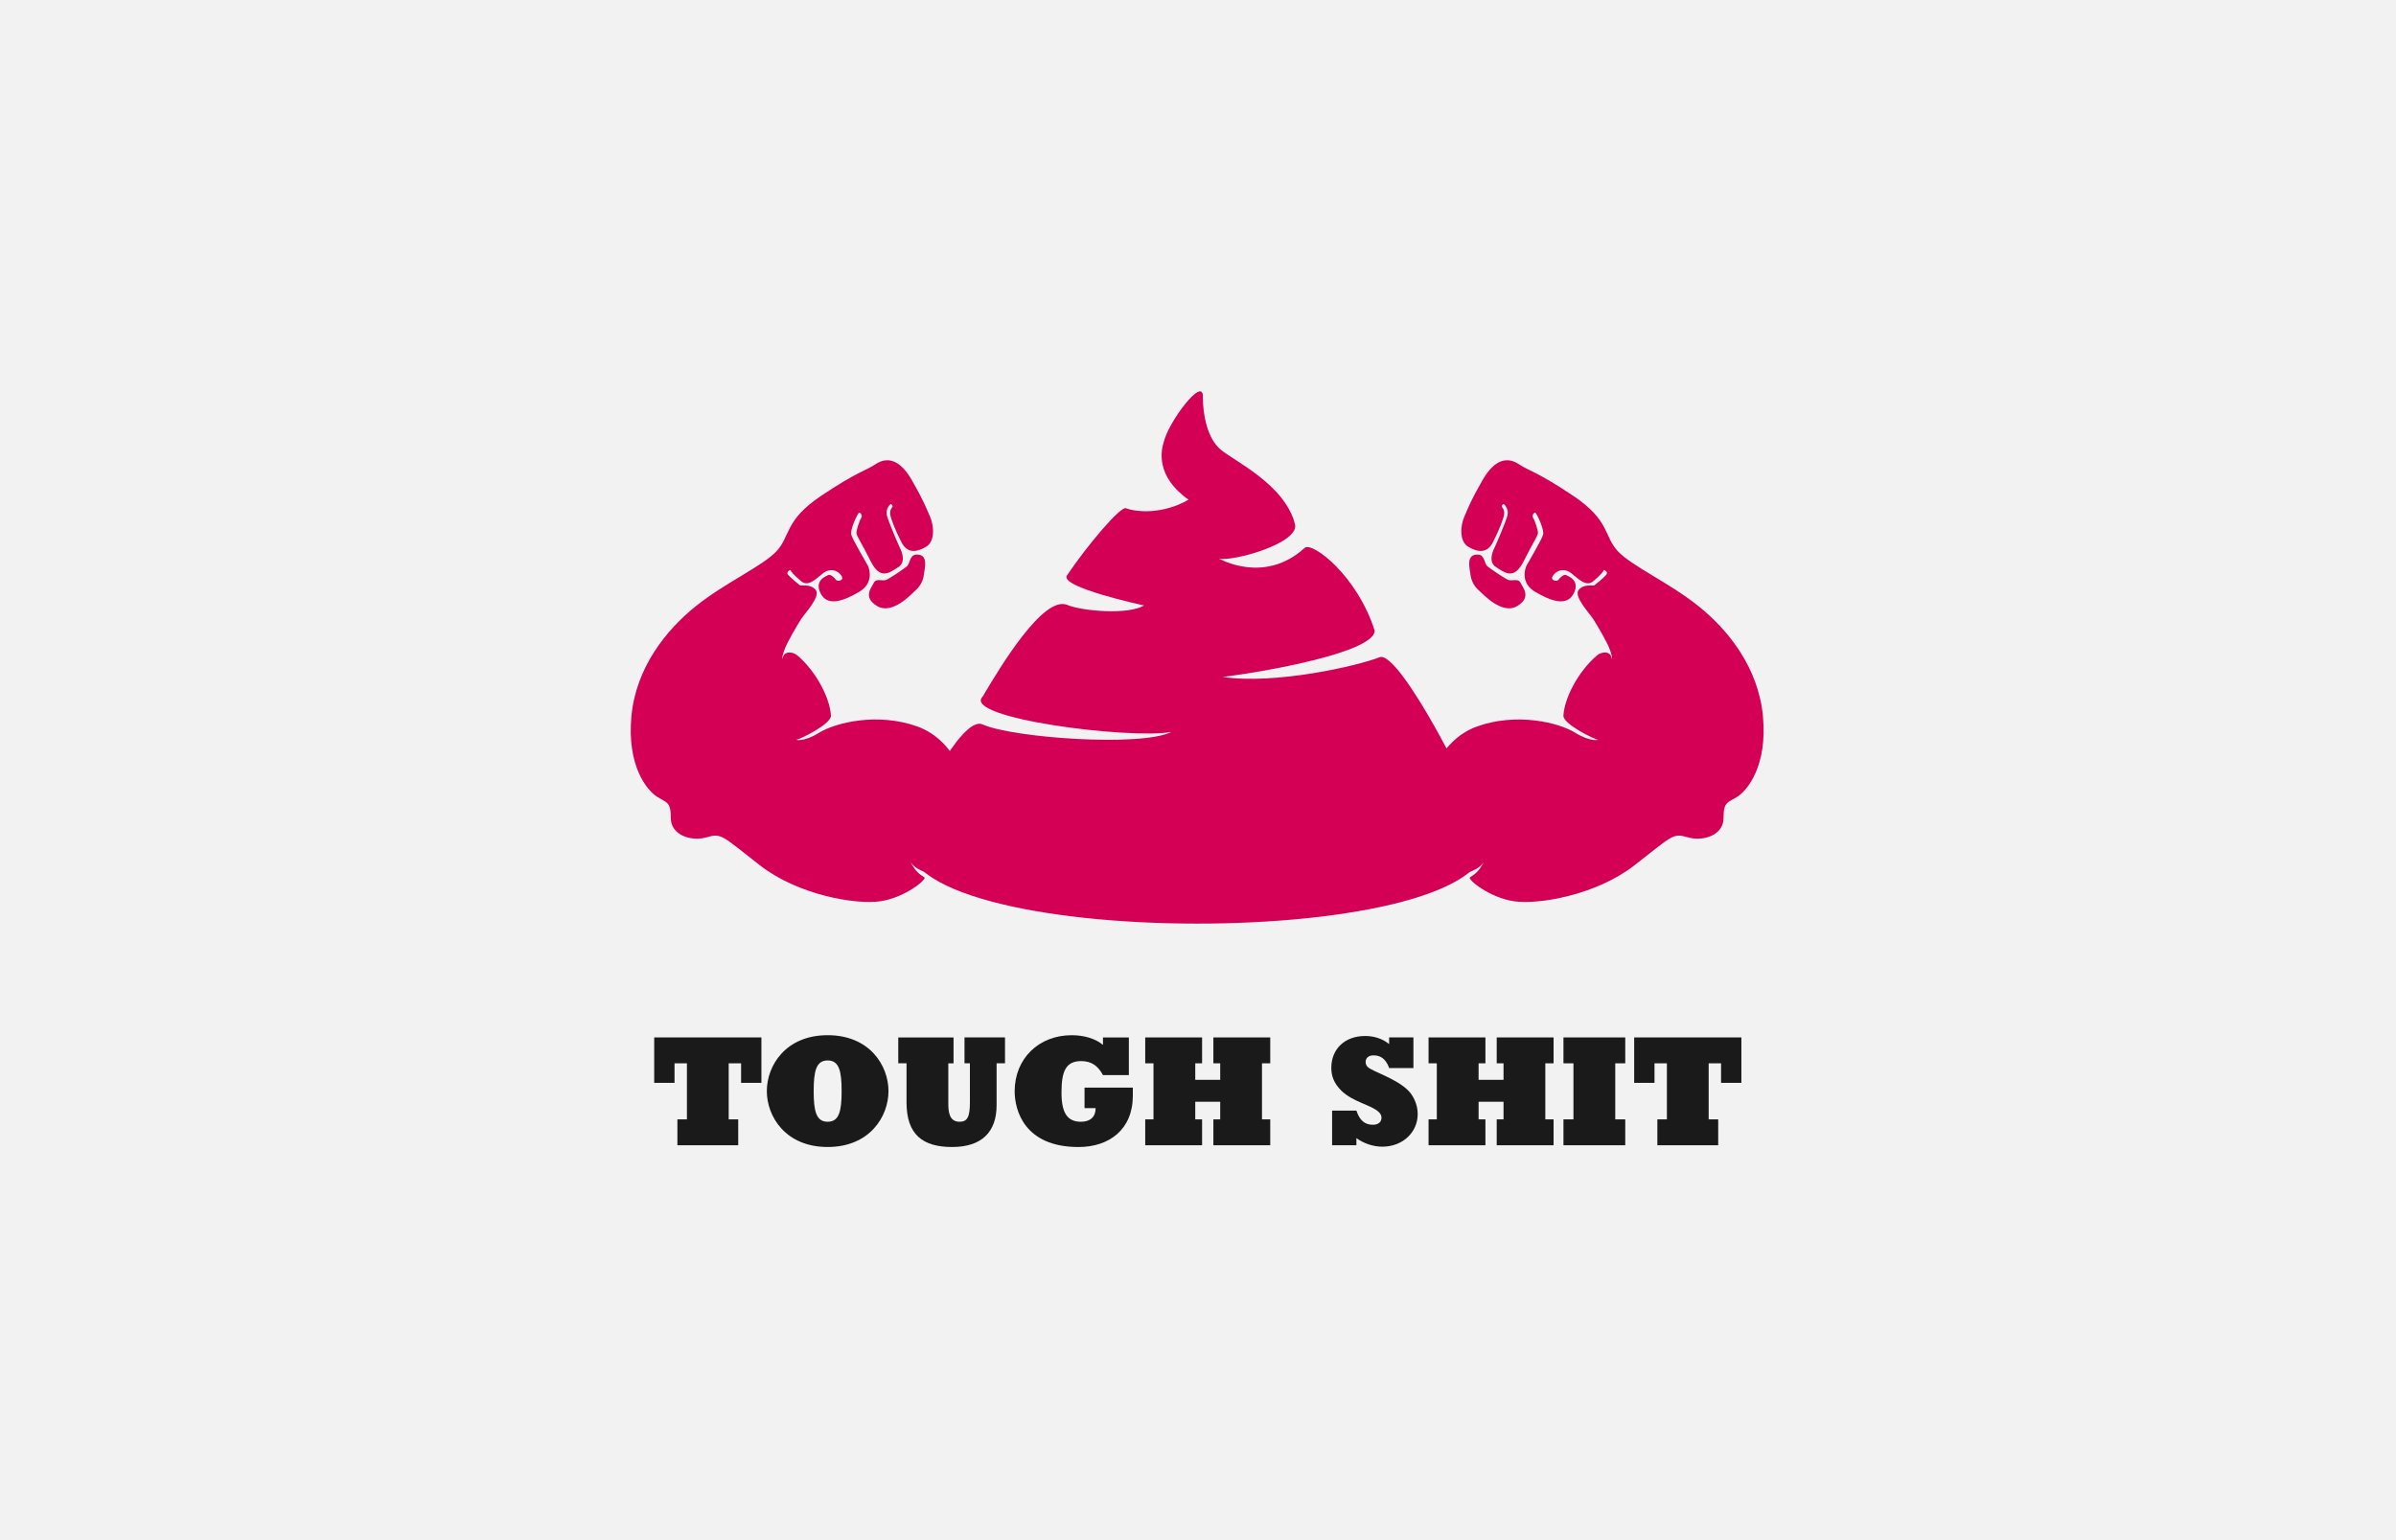 <?xml version="1.0" encoding="UTF-8" standalone="no"?>
<!-- Created with Inkscape (http://www.inkscape.org/) -->

<svg
   xmlns:dc="http://purl.org/dc/elements/1.1/"
   xmlns:cc="http://creativecommons.org/ns#"
   xmlns:rdf="http://www.w3.org/1999/02/22-rdf-syntax-ns#"
   xmlns:svg="http://www.w3.org/2000/svg"
   xmlns="http://www.w3.org/2000/svg"
   xmlns:sodipodi="http://sodipodi.sourceforge.net/DTD/sodipodi-0.dtd"
   xmlns:inkscape="http://www.inkscape.org/namespaces/inkscape"
   width="1400"
   height="900"
   viewBox="0 0 370.417 238.125"
   version="1.1"
   id="svg8"
   inkscape:version="0.92.2 5c3e80d, 2017-08-06"
   sodipodi:docname="p6.svg"
   inkscape:export-filename="/home/onur/Dropbox/design/d00018-shitty_logos/behance_project/p6.png"
   inkscape:export-xdpi="96"
   inkscape:export-ydpi="96">
  <defs
     id="defs2" />
  <sodipodi:namedview
     id="base"
     pagecolor="#ffffff"
     bordercolor="#666666"
     borderopacity="1.0"
     inkscape:pageopacity="0.0"
     inkscape:pageshadow="2"
     inkscape:zoom="0.24748737"
     inkscape:cx="-372.08016"
     inkscape:cy="1349.8944"
     inkscape:document-units="mm"
     inkscape:current-layer="g863"
     showgrid="false"
     units="px"
     inkscape:window-width="1920"
     inkscape:window-height="1036"
     inkscape:window-x="0"
     inkscape:window-y="20"
     inkscape:window-maximized="0"
     showguides="true"
     inkscape:guide-bbox="true"
     inkscape:snap-global="true"
     inkscape:snap-page="true">
    <sodipodi:guide
       position="52.917,170.845"
       orientation="1,0"
       id="guide838"
       inkscape:locked="false"
       inkscape:label=""
       inkscape:color="rgb(0,0,255)" />
    <sodipodi:guide
       position="268.363,199.949"
       orientation="0,1"
       id="guide840"
       inkscape:locked="false"
       inkscape:label=""
       inkscape:color="rgb(0,0,255)" />
    <sodipodi:guide
       position="246.423,39.688"
       orientation="0,1"
       id="guide859"
       inkscape:locked="false"
       inkscape:label=""
       inkscape:color="rgb(0,0,255)" />
    <sodipodi:guide
       position="317.5,155.551"
       orientation="1,0"
       id="guide861"
       inkscape:locked="false"
       inkscape:label=""
       inkscape:color="rgb(0,0,255)" />
  </sodipodi:namedview>
  <g
     inkscape:label="Layer 1"
     inkscape:groupmode="layer"
     id="layer1"
     transform="translate(0,-58.875)">
    <path
       style="fill:#f2f2f2;fill-opacity:1;stroke:none;stroke-width:0.1;stroke-linecap:round;stroke-linejoin:round;stroke-miterlimit:4;stroke-dasharray:none;stroke-dashoffset:0;stroke-opacity:1;paint-order:stroke fill markers"
       d="M 0,58.875 H 370.417 V 297 H 0 Z"
       id="rect852"
       sodipodi:insensitive="true"
       inkscape:connector-curvature="0" />
    <flowRoot
       xml:space="preserve"
       id="flowRoot871"
       style="fill:black;stroke:none;stroke-opacity:1;stroke-width:1px;stroke-linejoin:miter;stroke-linecap:butt;fill-opacity:1;font-family:sans-serif;font-style:normal;font-weight:normal;font-size:16px;line-height:25px;letter-spacing:0px;word-spacing:0px;text-anchor:middle;text-align:center"><flowRegion
         id="flowRegion873"><rect
           id="rect875"
           width="384.868"
           height="212.132"
           x="462.65"
           y="492.909" /></flowRegion><flowPara
         id="flowPara877" /></flowRoot>    <g
       id="g935"
       transform="matrix(1.543,0,0,1.543,92.614,-72.443)"
       style="stroke-width:0.648">
      <g
         id="g2183"
         transform="matrix(1.221,0,0,1.221,-75.923,-31.69)"
         style="stroke-width:0.344">
        <g
           id="g915"
           transform="matrix(1.433,0,0,1.433,-113.602,-31.979)"
           style="stroke-width:0.37">
          <g
             id="g863"
             transform="matrix(0.777,0,0,0.777,61.617,-14.321)"
             style="stroke-width:0.177">
            <g
               style="stroke-width:0.678;fill:#d40055"
               transform="matrix(0.702,0,0,0.702,45.789,114.299)"
               id="g1501">
              <g
                 style="stroke-width:0.678;fill:#d40055"
                 id="g1483"
                 transform="translate(-111.74,25.777)">
                <path
                   sodipodi:nodetypes="cccsscsssscscsscccccsssssccccsccccsccccscscscscscc"
                   inkscape:connector-curvature="0"
                   id="path1477"
                   d="m 195.007,92.739 c -1.737,0.167 -3.341,-0.401 -3.875,-1.303 0.601,1.203 1.203,1.437 1.47,1.637 0.267,0.2 -2.071,2.138 -4.644,2.506 -2.572,0.367 -8.586,-0.635 -12.628,-3.775 -4.042,-3.14 -4.009,-3.408 -5.613,-2.94 -1.604,0.468 -3.742,-0.234 -3.742,-2.005 0,-1.771 -0.434,-1.604 -1.47,-2.272 -1.036,-0.668 -3.14,-3.207 -2.673,-8.386 0.468,-5.178 3.675,-9.121 6.749,-11.593 3.074,-2.472 7.016,-4.209 8.486,-5.78 1.47,-1.57 0.835,-3.241 4.677,-5.813 3.842,-2.572 4.577,-2.572 5.746,-3.341 1.169,-0.768 2.506,-0.535 3.775,1.67 1.27,2.205 1.47,2.84 1.904,3.809 0.434,0.969 0.568,2.639 -0.401,3.207 -0.969,0.568 -1.961,0.75 -2.599,-0.503 -0.638,-1.252 -1.093,-2.437 -1.16,-2.888 -0.067,-0.451 0.15,-0.685 0.234,-0.802 0.084,-0.117 -0.125,-0.317 -0.192,-0.292 -0.067,0.025 -0.548,0.522 -0.406,1.148 0.142,0.626 1.217,3.118 1.406,3.508 0.189,0.39 0.626,1.465 -0.224,1.984 -0.85,0.52 -1.843,1.417 -2.87,-0.638 -1.028,-2.055 -1.5,-2.669 -1.5,-2.977 0,-0.307 0.338,-1.347 0.513,-1.581 0.175,-0.234 -0.125,-0.635 -0.259,-0.526 -0.134,0.109 -0.935,1.737 -0.793,2.288 0.142,0.551 1.52,2.831 1.732,3.244 0.213,0.413 0.606,1.876 -0.897,2.761 -1.503,0.885 -3.274,1.62 -4.026,0.217 -0.752,-1.403 0.535,-1.854 0.768,-1.971 0.234,-0.117 0.651,0.251 0.802,0.484 0.15,0.234 0.969,0.1 0.568,-0.451 -0.401,-0.551 -1.186,-0.835 -1.988,-0.167 -0.802,0.668 -1.535,1.359 -2.232,0.768 -0.697,-0.591 -1.11,-1.039 -1.075,-1.146 0.035,-0.106 -0.567,0.154 -0.283,0.484 0.283,0.331 1.11,1.004 1.24,1.098 0.13,0.094 1.098,-0.189 1.654,0.484 0.555,0.673 -1.098,2.41 -1.524,3.059 -0.425,0.65 -1.438,2.401 -1.705,3.102 -0.267,0.702 -0.301,0.969 -0.251,1.119 0.084,-0.961 1.118,-0.773 1.537,-0.418 2.094,1.778 3.441,4.61 3.541,6.281 0.167,0.902 -3.307,2.572 -3.575,2.572 -0.267,0 0.601,0.351 2.339,-0.718 1.737,-1.069 6.147,-2.155 10.323,-0.651 4.176,1.503 5.512,6.481 5.579,8.619 0.067,2.138 0.468,6.882 -2.439,6.882 z"
                   style="fill:#d40055;fill-rule:evenodd;stroke:none;stroke-width:0.18px;stroke-linecap:butt;stroke-linejoin:miter;stroke-opacity:1" />
                <path
                   sodipodi:nodetypes="sccscccs"
                   inkscape:connector-curvature="0"
                   id="path1479"
                   d="m 191.732,59.18 c -0.729,0.042 -0.585,0.935 -1.019,1.27 -0.434,0.334 -1.67,1.169 -2.088,1.37 -0.418,0.2 -1.086,-0.2 -1.336,0.317 -0.251,0.518 -1.203,1.537 0.367,2.456 1.57,0.919 3.525,-1.219 4.042,-1.687 0.518,-0.468 0.785,-1.069 0.852,-1.687 0.067,-0.618 0.516,-2.114 -0.819,-2.038 z"
                   style="fill:#d40055;fill-rule:evenodd;stroke:none;stroke-width:0.18px;stroke-linecap:butt;stroke-linejoin:miter;stroke-opacity:1" />
              </g>
              <path
                 transform="matrix(-1,0,0,1,330.724,25.777)"
                 style="fill:#d40055;fill-rule:evenodd;stroke:none;stroke-width:0.18px;stroke-linecap:butt;stroke-linejoin:miter;stroke-opacity:1"
                 d="m 195.007,92.739 c -1.737,0.167 -3.341,-0.401 -3.875,-1.303 0.601,1.203 1.203,1.437 1.47,1.637 0.267,0.2 -2.071,2.138 -4.644,2.506 -2.572,0.367 -8.586,-0.635 -12.628,-3.775 -4.042,-3.14 -4.009,-3.408 -5.613,-2.94 -1.604,0.468 -3.742,-0.234 -3.742,-2.005 0,-1.771 -0.434,-1.604 -1.47,-2.272 -1.036,-0.668 -3.14,-3.207 -2.673,-8.386 0.468,-5.178 3.675,-9.121 6.749,-11.593 3.074,-2.472 7.016,-4.209 8.486,-5.78 1.47,-1.57 0.835,-3.241 4.677,-5.813 3.842,-2.572 4.577,-2.572 5.746,-3.341 1.169,-0.768 2.506,-0.535 3.775,1.67 1.27,2.205 1.47,2.84 1.904,3.809 0.434,0.969 0.568,2.639 -0.401,3.207 -0.969,0.568 -1.961,0.75 -2.599,-0.503 -0.638,-1.252 -1.093,-2.437 -1.16,-2.888 -0.067,-0.451 0.15,-0.685 0.234,-0.802 0.084,-0.117 -0.125,-0.317 -0.192,-0.292 -0.067,0.025 -0.548,0.522 -0.406,1.148 0.142,0.626 1.217,3.118 1.406,3.508 0.189,0.39 0.626,1.465 -0.224,1.984 -0.85,0.52 -1.843,1.417 -2.87,-0.638 -1.028,-2.055 -1.5,-2.669 -1.5,-2.977 0,-0.307 0.338,-1.347 0.513,-1.581 0.175,-0.234 -0.125,-0.635 -0.259,-0.526 -0.134,0.109 -0.935,1.737 -0.793,2.288 0.142,0.551 1.52,2.831 1.732,3.244 0.213,0.413 0.606,1.876 -0.897,2.761 -1.503,0.885 -3.274,1.62 -4.026,0.217 -0.752,-1.403 0.535,-1.854 0.768,-1.971 0.234,-0.117 0.651,0.251 0.802,0.484 0.15,0.234 0.969,0.1 0.568,-0.451 -0.401,-0.551 -1.186,-0.835 -1.988,-0.167 -0.802,0.668 -1.535,1.359 -2.232,0.768 -0.697,-0.591 -1.11,-1.039 -1.075,-1.146 0.035,-0.106 -0.567,0.154 -0.283,0.484 0.283,0.331 1.11,1.004 1.24,1.098 0.13,0.094 1.098,-0.189 1.654,0.484 0.555,0.673 -1.098,2.41 -1.524,3.059 -0.425,0.65 -1.438,2.401 -1.705,3.102 -0.267,0.702 -0.301,0.969 -0.251,1.119 0.084,-0.961 1.118,-0.773 1.537,-0.418 2.094,1.778 3.441,4.61 3.541,6.281 0.167,0.902 -3.307,2.572 -3.575,2.572 -0.267,0 0.601,0.351 2.339,-0.718 1.737,-1.069 6.147,-2.155 10.323,-0.651 4.176,1.503 5.512,6.481 5.579,8.619 0.067,2.138 0.468,6.882 -2.439,6.882 z"
                 id="path1487"
                 inkscape:connector-curvature="0"
                 sodipodi:nodetypes="cccsscsssscscsscccccsssssccccsccccsccccscscscscscc" />
              <path
                 transform="matrix(-1,0,0,1,330.724,25.777)"
                 style="fill:#d40055;fill-rule:evenodd;stroke:none;stroke-width:0.18px;stroke-linecap:butt;stroke-linejoin:miter;stroke-opacity:1"
                 d="m 191.732,59.18 c -0.729,0.042 -0.585,0.935 -1.019,1.27 -0.434,0.334 -1.67,1.169 -2.088,1.37 -0.418,0.2 -1.086,-0.2 -1.336,0.317 -0.251,0.518 -1.203,1.537 0.367,2.456 1.57,0.919 3.525,-1.219 4.042,-1.687 0.518,-0.468 0.785,-1.069 0.852,-1.687 0.067,-0.618 0.516,-2.114 -0.819,-2.038 z"
                 id="path1489"
                 inkscape:connector-curvature="0"
                 sodipodi:nodetypes="sccscccs" />
              <path
                 style="fill:#d40055;fill-rule:evenodd;stroke:none;stroke-width:0.18px;stroke-linecap:butt;stroke-linejoin:miter;stroke-opacity:1"
                 d="m 79.136,114.348 c -2.876,12.455 63.494,12.464 60.615,0.062 -0.78,-3.359 -9.009,-19.511 -11.111,-18.675 -2.314,0.92 -10.999,2.892 -16.483,2.066 4.529,-0.543 15.889,-2.59 15.973,-4.841 -1.829,-5.785 -6.514,-9.349 -7.339,-8.722 -4.253,3.903 -9.006,1.137 -9.006,1.137 1.458,0.339 8.372,-1.598 7.986,-3.566 -1.024,-4.198 -6.43,-6.692 -7.818,-7.878 -1.388,-1.186 -1.869,-3.584 -1.869,-5.618 0,-2.033 -3.599,2.66 -4.111,4.863 -0.265,0.814 -0.877,3.558 2.612,6.015 -2.629,1.525 -5.393,1.337 -6.554,0.905 -0.543,-0.317 -4.164,4 -6.209,7.05 -0.854,1.228 8.081,3.149 8.081,3.149 -1.535,0.993 -6.473,0.623 -8.088,-0.068 -2.485,-0.952 -6.943,6.416 -8.842,9.635 -2.256,2.256 15.341,4.501 19.806,3.719 -3.186,1.587 -16.66,0.622 -19.837,-0.798 -2.19,-0.979 -7.255,9.18 -7.805,11.564 z"
                 id="path962"
                 inkscape:connector-curvature="0"
                 sodipodi:nodetypes="sssccccccsccccccccss" />
            </g>
            <g
               transform="translate(0,-1.336)"
               id="text1505"
               style="font-style:normal;font-weight:normal;font-size:11.706px;line-height:18.29px;font-family:sans-serif;text-align:center;letter-spacing:0px;word-spacing:0px;text-anchor:middle;fill:#1a1a1a;fill-opacity:1;stroke:none;stroke-width:0.126px;stroke-linecap:butt;stroke-linejoin:miter;stroke-opacity:1"
               aria-label="TOUGH SHIT">
              <path
                 inkscape:connector-curvature="0"
                 id="path827"
                 style="font-style:normal;font-variant:normal;font-weight:800;font-stretch:normal;font-family:'Rockwell Std';-inkscape-font-specification:'Rockwell Std Ultra-Bold';letter-spacing:-0.196px;fill:#1a1a1a;stroke-width:0.126px"
                 d="m 90.537,210.861 h -7.901 v 3.348 h 1.498 v -1.44 h 0.913 v 4.132 h -0.702 v 1.908 h 4.483 v -1.908 h -0.702 v -4.132 h 0.913 v 1.44 h 1.498 z" />
              <path
                 inkscape:connector-curvature="0"
                 id="path829"
                 style="font-style:normal;font-variant:normal;font-weight:800;font-stretch:normal;font-family:'Rockwell Std';-inkscape-font-specification:'Rockwell Std Ultra-Bold';letter-spacing:-0.196px;fill:#1a1a1a;stroke-width:0.126px"
                 d="m 90.936,214.817 c 0,1.873 1.381,4.12 4.483,4.12 3.102,0 4.483,-2.248 4.483,-4.12 0,-1.873 -1.381,-4.12 -4.483,-4.12 -3.102,0 -4.483,2.248 -4.483,4.12 z m 3.453,0 c 0,-1.487 0.187,-2.259 1.03,-2.259 0.843,0 1.03,0.773 1.03,2.259 0,1.487 -0.187,2.259 -1.03,2.259 -0.843,0 -1.03,-0.773 -1.03,-2.259 z" />
              <path
                 inkscape:connector-curvature="0"
                 id="path831"
                 style="font-style:normal;font-variant:normal;font-weight:800;font-stretch:normal;font-family:'Rockwell Std';-inkscape-font-specification:'Rockwell Std Ultra-Bold';letter-spacing:-0.196px;fill:#1a1a1a;stroke-width:0.126px"
                 d="m 100.623,212.769 h 0.609 v 2.88 c 0,2.388 1.206,3.289 3.36,3.289 2.189,0 3.278,-1.112 3.278,-3.079 v -3.09 h 0.62 v -1.908 h -2.985 v 1.908 h 0.398 v 2.868 c 0,1.089 -0.187,1.44 -0.761,1.44 -0.784,0 -0.831,-0.773 -0.831,-1.381 v -2.926 h 0.386 v -1.908 h -4.074 z" />
              <path
                 inkscape:connector-curvature="0"
                 id="path833"
                 style="font-style:normal;font-variant:normal;font-weight:800;font-stretch:normal;font-family:'Rockwell Std';-inkscape-font-specification:'Rockwell Std Ultra-Bold';letter-spacing:-0.196px;fill:#1a1a1a;stroke-width:0.126px"
                 d="m 114.351,216.07 h 0.819 c 0,0.644 -0.398,1.007 -1.077,1.007 -1.007,0 -1.44,-0.644 -1.44,-2.142 0,-1.522 0.281,-2.329 1.452,-2.329 0.726,0 1.217,0.316 1.604,1.03 h 1.908 v -2.774 h -1.908 v 0.55 c -0.538,-0.457 -1.381,-0.714 -2.306,-0.714 -2.435,0 -4.202,1.732 -4.202,4.132 0,1.381 0.702,4.109 4.706,4.109 2.259,0 4.003,-1.288 4.003,-3.781 v -0.597 h -3.559 z" />
              <path
                 inkscape:connector-curvature="0"
                 id="path835"
                 style="font-style:normal;font-variant:normal;font-weight:800;font-stretch:normal;font-family:'Rockwell Std';-inkscape-font-specification:'Rockwell Std Ultra-Bold';letter-spacing:-0.196px;fill:#1a1a1a;stroke-width:0.126px"
                 d="m 118.823,218.809 h 4.191 v -1.908 h -0.503 v -1.299 h 1.838 v 1.299 h -0.503 v 1.908 h 4.191 v -1.908 h -0.609 v -4.132 h 0.609 v -1.908 h -4.191 v 1.908 h 0.503 v 1.217 h -1.838 v -1.217 h 0.503 v -1.908 h -4.191 v 1.908 h 0.609 v 4.132 h -0.609 z" />
              <path
                 inkscape:connector-curvature="0"
                 id="path837"
                 style="font-style:normal;font-variant:normal;font-weight:800;font-stretch:normal;font-family:'Rockwell Std';-inkscape-font-specification:'Rockwell Std Ultra-Bold';letter-spacing:-0.196px;fill:#1a1a1a;stroke-width:0.126px"
                 d="m 132.596,218.809 h 1.791 v -0.527 c 0.538,0.398 1.253,0.632 1.908,0.632 1.487,0 2.61,-1.042 2.61,-2.411 0,-0.773 -0.386,-1.416 -0.691,-1.721 -0.925,-0.925 -2.646,-1.393 -3.008,-1.756 -0.082,-0.082 -0.14,-0.222 -0.14,-0.351 0,-0.304 0.222,-0.492 0.585,-0.492 0.527,0 0.878,0.269 1.112,0.831 l 0.035,0.105 h 1.791 v -2.259 h -1.791 v 0.492 c -0.468,-0.386 -1.089,-0.597 -1.768,-0.597 -1.487,0 -2.493,0.948 -2.493,2.353 0,0.632 0.222,1.159 0.726,1.662 0.855,0.855 2.259,1.077 2.774,1.592 0.152,0.152 0.199,0.269 0.199,0.421 0,0.316 -0.246,0.515 -0.632,0.515 -0.597,0 -0.972,-0.316 -1.217,-1.042 h -1.791 z" />
              <path
                 inkscape:connector-curvature="0"
                 id="path839"
                 style="font-style:normal;font-variant:normal;font-weight:800;font-stretch:normal;font-family:'Rockwell Std';-inkscape-font-specification:'Rockwell Std Ultra-Bold';letter-spacing:-0.196px;fill:#1a1a1a;stroke-width:0.126px"
                 d="m 139.704,218.809 h 4.191 v -1.908 h -0.503 v -1.299 h 1.838 v 1.299 h -0.503 v 1.908 h 4.191 v -1.908 h -0.609 v -4.132 h 0.609 v -1.908 h -4.191 v 1.908 h 0.503 v 1.217 h -1.838 v -1.217 h 0.503 v -1.908 h -4.191 v 1.908 h 0.609 v 4.132 h -0.609 z" />
              <path
                 inkscape:connector-curvature="0"
                 id="path841"
                 style="font-style:normal;font-variant:normal;font-weight:800;font-stretch:normal;font-family:'Rockwell Std';-inkscape-font-specification:'Rockwell Std Ultra-Bold';letter-spacing:-0.196px;fill:#1a1a1a;stroke-width:0.126px"
                 d="m 149.646,218.809 h 4.554 v -1.908 h -0.737 v -4.132 h 0.737 v -1.908 h -4.554 v 1.908 h 0.737 v 4.132 h -0.737 z" />
              <path
                 inkscape:connector-curvature="0"
                 id="path843"
                 style="font-style:normal;font-variant:normal;font-weight:800;font-stretch:normal;font-family:'Rockwell Std';-inkscape-font-specification:'Rockwell Std Ultra-Bold';letter-spacing:-0.196px;fill:#1a1a1a;stroke-width:0.126px"
                 d="m 162.759,210.861 h -7.901 v 3.348 h 1.498 v -1.44 h 0.913 v 4.132 h -0.702 v 1.908 h 4.483 v -1.908 h -0.702 v -4.132 h 0.913 v 1.44 h 1.498 z" />
            </g>
          </g>
        </g>
      </g>
    </g>
  </g>
</svg>
